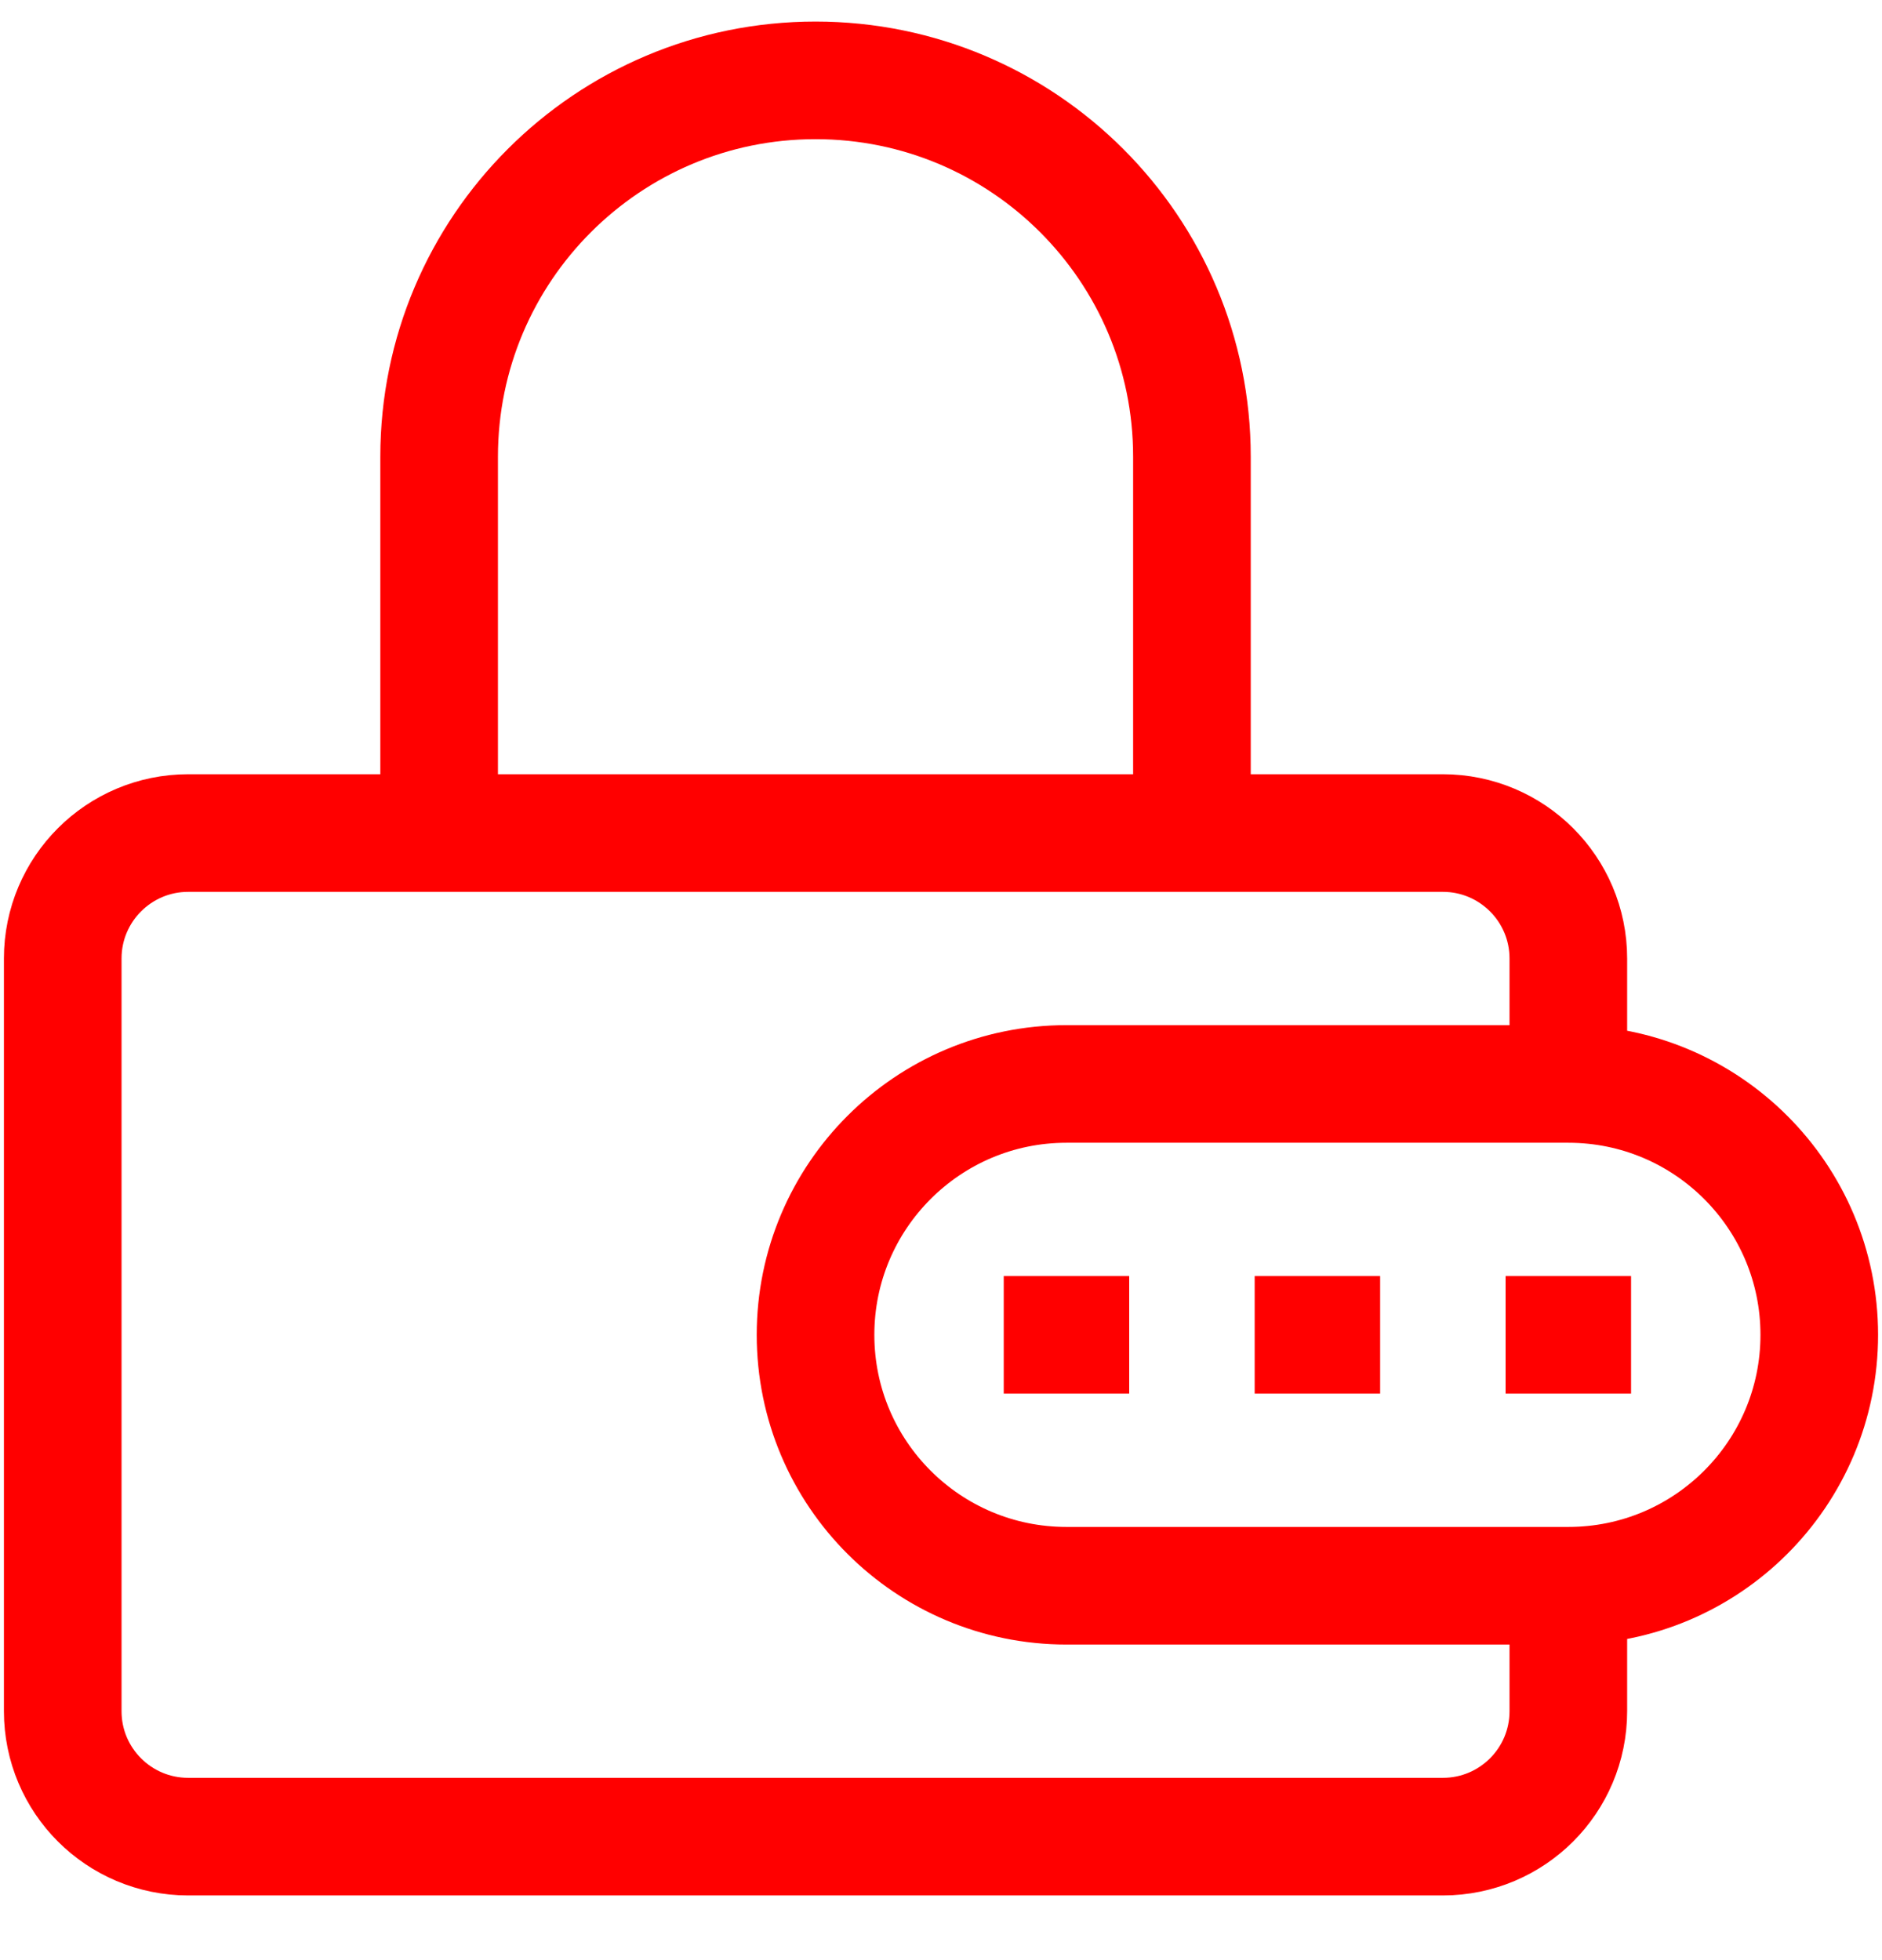 <svg viewBox="0 0 24 25" fill="none" xmlns="http://www.w3.org/2000/svg">
<g clip-path="url(#clip0_418_1670)">
<path d="M20 13.825V12.225C20 11.342 19.284 10.625 18.4 10.625H2.4C1.516 10.625 0.8 11.342 0.8 12.225V21.825C0.8 22.709 1.516 23.425 2.4 23.425H18.4C19.284 23.425 20 22.709 20 21.825V20.225M20 13.825H13.6C11.833 13.825 10.4 15.258 10.4 17.025C10.4 18.793 11.833 20.225 13.6 20.225H20M20 13.825C21.767 13.825 23.2 15.258 23.2 17.025C23.2 18.793 21.767 20.225 20 20.225M5.6 10.625V5.825C5.6 3.174 7.749 1.025 10.4 1.025C13.051 1.025 15.2 3.174 15.2 5.825V10.625M19.2 17.025H20.8M16 17.025H17.6M12.8 17.025H14.4" stroke="#FF0000" stroke-width="1.5"/>
</g>
<defs>
<clipPath id="clip0_418_1670">
<rect width="24" height="24" fill="white" transform="translate(0 0.225)"/>
</clipPath>
</defs>
</svg>
